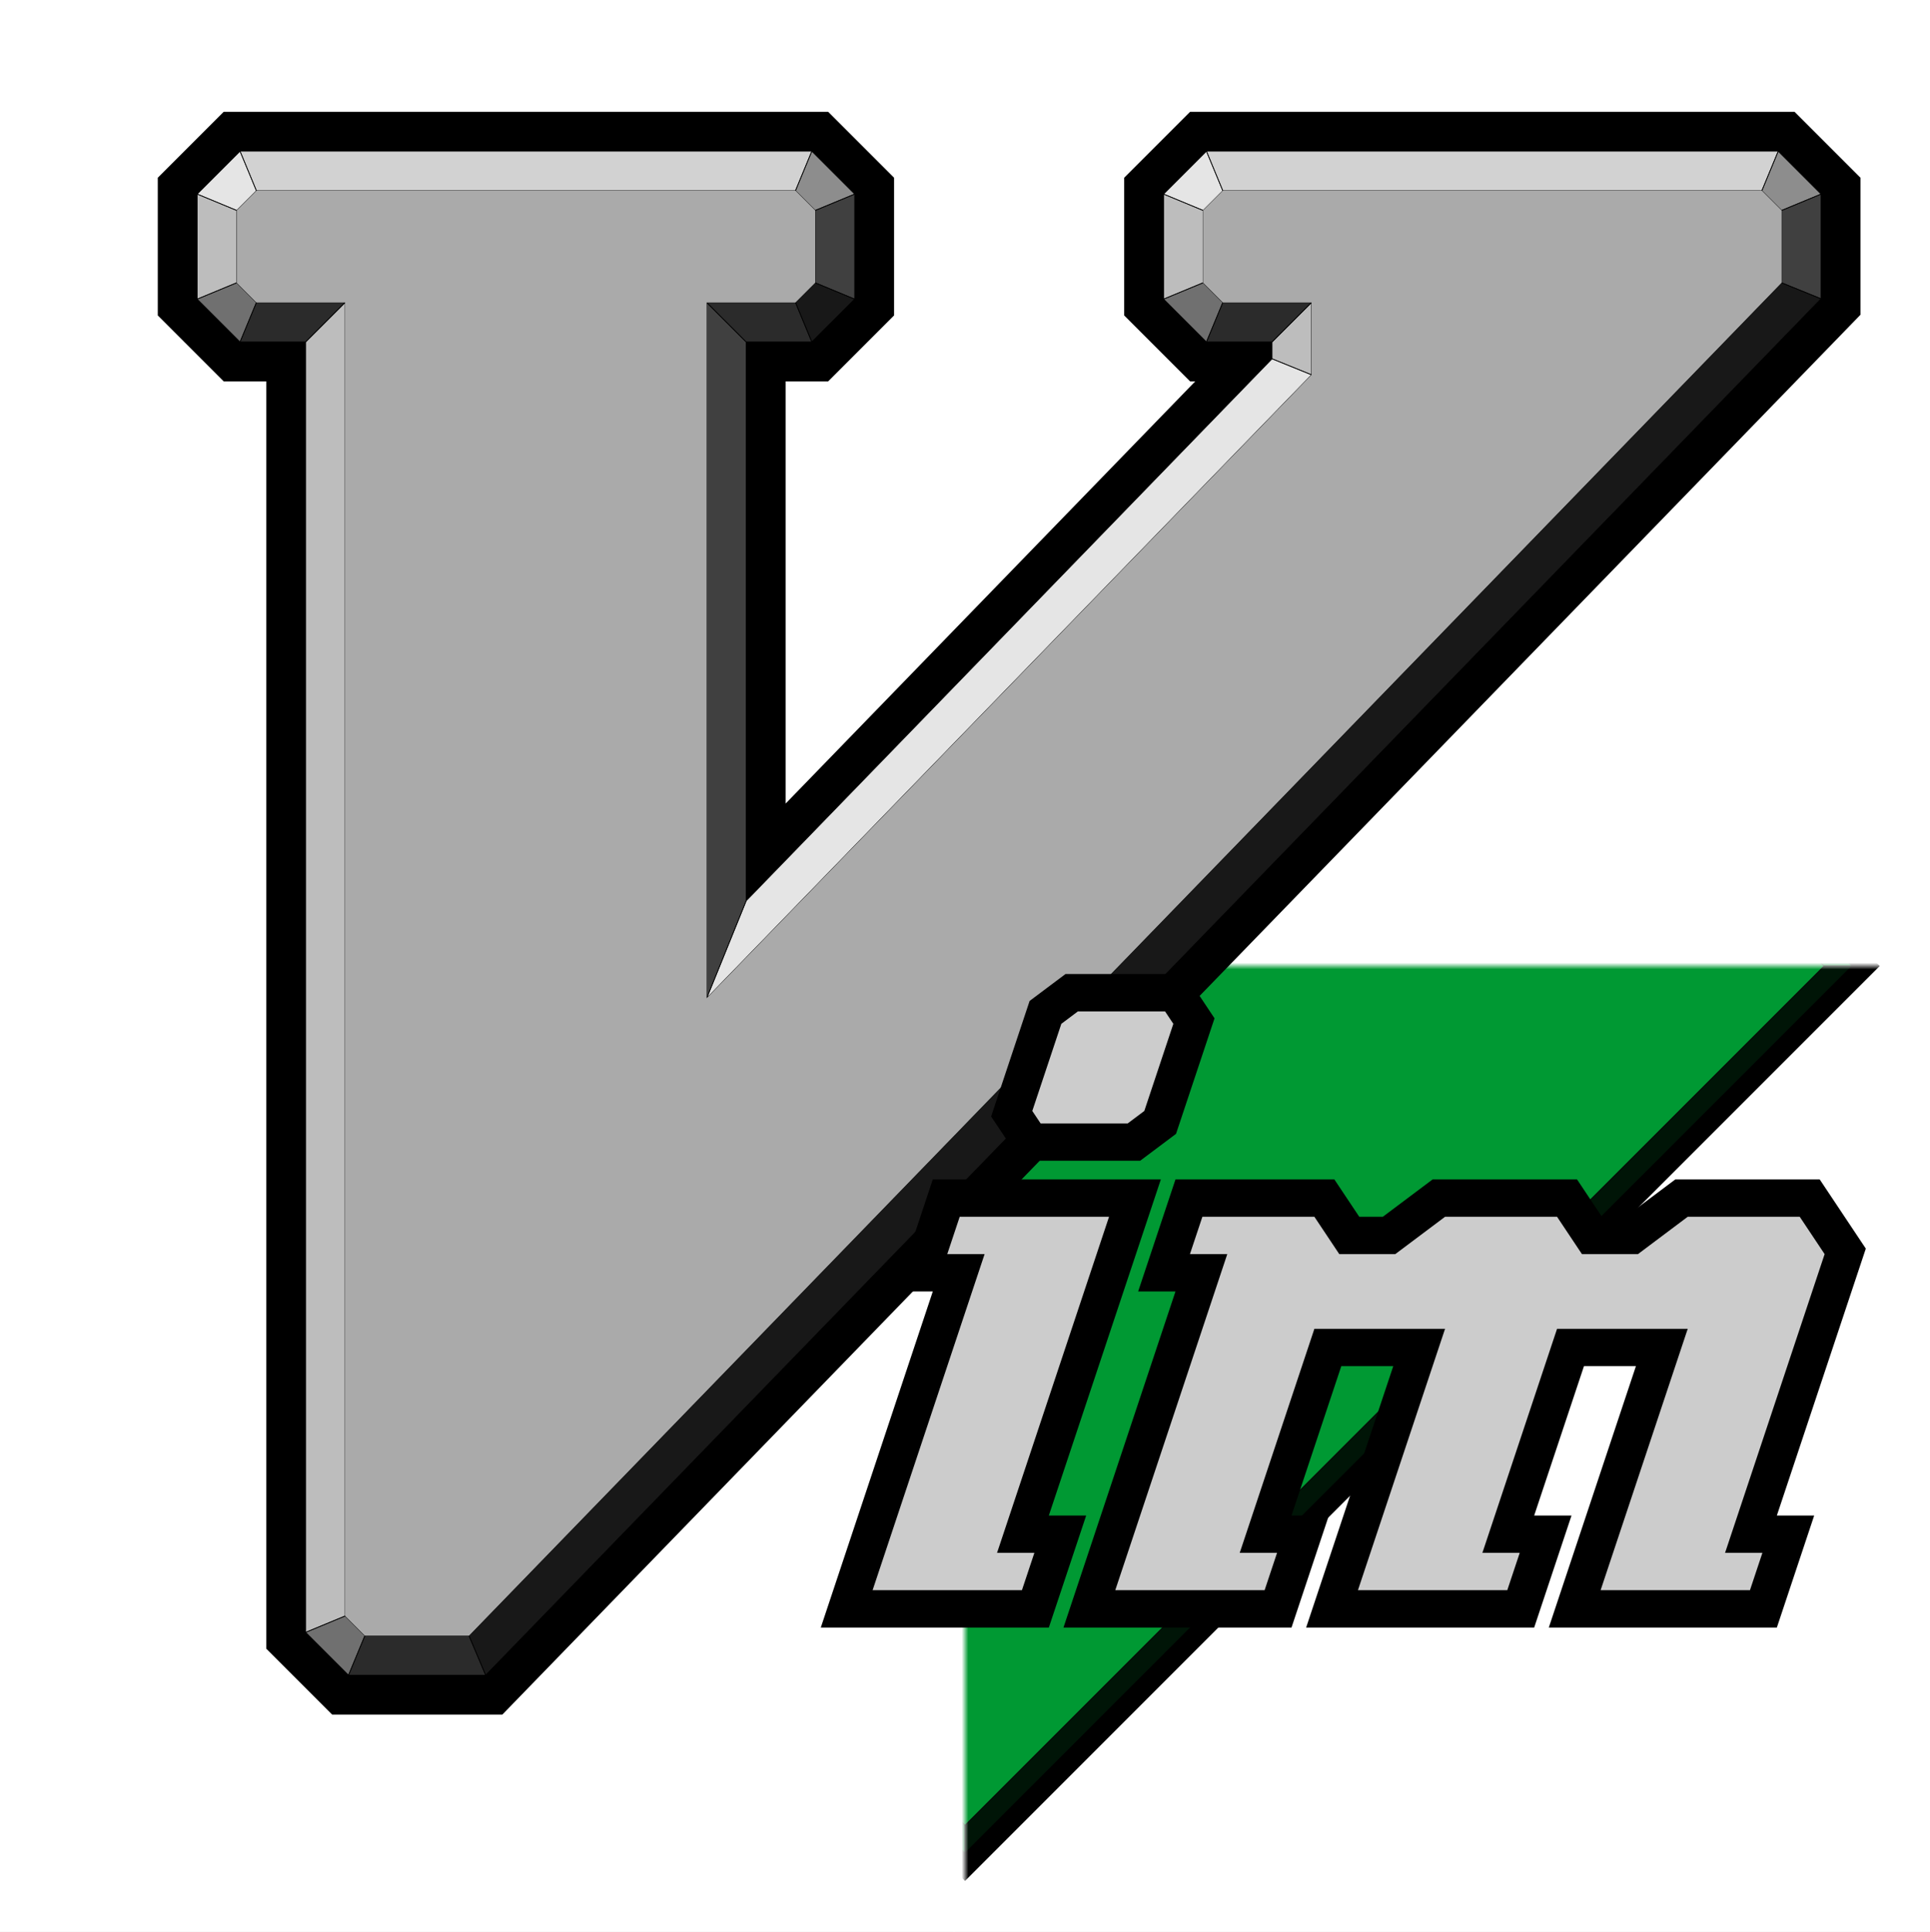 <svg xmlns:inkscape="http://www.inkscape.org/namespaces/inkscape" xmlns:sodipodi="http://sodipodi.sourceforge.net/DTD/sodipodi-0.dtd" xmlns="http://www.w3.org/2000/svg" xmlns:svg="http://www.w3.org/2000/svg" xmlns:rdf="http://www.w3.org/1999/02/22-rdf-syntax-ns#" xmlns:cc="http://creativecommons.org/ns#" width="293.575" height="293.806" viewBox="0 0 293.575 293.806" version="1.1" id="svg90" sodipodi:docname="vimlogo.svg" inkscape:version="1.2.2 (b0a8486541, 2022-12-01)">
  <rect x="0" y="0" width="293.575" height="293.806" fill="#333333" stroke="none"/>
  <defs id="defs94"><mask id="letter_m_mask_mask"><rect x="-500" y="-500" width="1000" height="1000" fill="white"/><path id="letter_m_mask" d="M 96.617,97.75 H 105.617 L 107.617,100.75 H 112.117 L 116.117,97.75 H 125.117 L 127.117,100.75 H 131.617 L 135.617,97.75 H 144.617 L 146.617,100.75 138.617,124.75 H 141.617 L 140.617,127.75 H 89.617 L 98.617,100.75 H 95.617 Z" transform="scale(1.893)translate(-77.549 -77.61)" fill="black"/></mask></defs>
  <sodipodi:namedview id="namedview92" pagecolor="#000000" bordercolor="#666666" borderopacity="1.0" inkscape:showpageshadow="2" inkscape:pageopacity="0" inkscape:pagecheckerboard="true" inkscape:deskcolor="#d1d1d1" showgrid="false" inkscape:zoom="1.6813806" inkscape:cx="146.90309" inkscape:cy="146.90309" inkscape:window-width="1366" inkscape:window-height="703" inkscape:window-x="0" inkscape:window-y="0" inkscape:window-maximized="1" inkscape:current-layer="svg90" showguides="true">
    <sodipodi:guide position="293.575,23.376" orientation="0.707,-0.707" id="guide22222" inkscape:locked="false"/>
  </sodipodi:namedview>
  <path fill-rule="evenodd" fill="#000000" fill-opacity="1" d="M 286.999,145.374 145.229,6.488 6.342,148.183 145.229,287.144 286.999,145.374" id="path2"/>
  <path fill="none" stroke-width="0.216" stroke-linecap="butt" stroke-linejoin="miter" stroke="#000000" stroke-opacity="1" stroke-miterlimit="2.613" d="M 286.999,145.374 145.229,6.488 6.342,148.183 145.229,287.144 Z M 286.999,145.374" id="path4"/>
  <path fill-rule="evenodd" fill="#006b05" fill-opacity="1" d="M 272.815,145.374 H 281.311 L 145.229,281.456 V 272.96 L 272.815,145.374" id="path6"/>
  <path fill="none" stroke-width="0.216" stroke-linecap="butt" stroke-linejoin="miter" stroke="#000000" stroke-opacity="1" stroke-miterlimit="2.613" d="M 272.815,145.374 H 281.311 L 145.229,281.456 V 272.96 Z M 272.815,145.374" id="path8"/>
  <path fill-rule="evenodd" fill="#007d17" fill-opacity="1" d="M 12.03,148.183 H 20.526 L 145.229,272.96 V 281.456 L 12.03,148.183" id="path10"/>
  <path fill="none" stroke-width="0.216" stroke-linecap="butt" stroke-linejoin="miter" stroke="#000000" stroke-opacity="1" stroke-miterlimit="2.613" d="M 12.03,148.183 H 20.526 L 145.229,272.96 V 281.456 Z M 12.03,148.183" id="path12"/>
  <path fill-rule="evenodd" fill="#66ff99" fill-opacity="1" d="M 145.229,20.601 V 12.175 L 12.03,148.183 H 20.526 L 145.229,20.601" id="path14"/>
  <path fill="none" stroke-width="0.216" stroke-linecap="butt" stroke-linejoin="miter" stroke="#000000" stroke-opacity="1" stroke-miterlimit="2.613" d="M 145.229,20.601 V 12.175 L 12.03,148.183 H 20.526 Z M 145.229,20.601" id="path16"/>
  <path fill-rule="evenodd" fill="#45ff02" fill-opacity="1" d="M 145.229,12.175 V 20.601 L 272.815,145.374 H 281.311 L 145.229,12.175" id="path18"/>
  <path fill="none" stroke-width="0.216" stroke-linecap="butt" stroke-linejoin="miter" stroke="#000000" stroke-opacity="1" stroke-miterlimit="2.613" d="M 145.229,12.175 V 20.601 L 272.815,145.374 H 281.311 Z M 145.229,12.175" id="path20"/>
  <path fill-rule="evenodd" fill="#009933" fill-opacity="1" d="M 145.229,272.96 272.815,145.374 145.229,20.601 20.526,148.183 145.229,272.96" id="path22"/>
  <path fill="none" stroke-width="0.216" stroke-linecap="butt" stroke-linejoin="miter" stroke="#000000" stroke-opacity="1" stroke-miterlimit="2.613" d="M 145.229,272.96 272.815,145.374 145.229,20.601 20.526,148.183 Z M 145.229,272.96" id="path24"/>
  <path fill-rule="evenodd" fill="#000000" fill-opacity="1" d="M 171.725,48.968 180.221,57.535 121.616,117.007 V 57.535 H 127.303 L 135.799,48.968 V 26.359 L 127.303,17.792 H 32.838 L 24.342,26.359 V 48.968 L 32.838,57.535 H 39.463 V 250.281 L 49.831,258.777 H 79.135 L 282.245,48.968 V 26.359 L 273.749,17.792 H 181.159 L 171.725,26.359 V 48.968" id="path26"/>
  <path fill="none" stroke-width="0.216" stroke-linecap="butt" stroke-linejoin="miter" stroke="#000000" stroke-opacity="1" stroke-miterlimit="2.613" d="M 171.725,48.968 180.221,57.535 121.616,117.007 V 57.535 H 127.303 L 135.799,48.968 V 26.359 L 127.303,17.792 H 32.838 L 24.342,26.359 V 48.968 L 32.838,57.535 H 39.463 V 250.281 L 49.831,258.777 H 79.135 L 282.245,48.968 V 26.359 L 273.749,17.792 H 181.159 L 171.725,26.359 Z M 171.725,48.968" id="path28"/>
  <path fill-rule="evenodd" fill="#ffffff" fill-opacity="1" d="M 35.647,51.847 29.96,46.16 V 29.167 L 35.647,23.48 124.495,23.41 130.112,29.167 124.495,31.906 121.616,29.167 35.647,43.281 V 51.847" id="path30"/>
  <path fill="none" stroke-width="0.216" stroke-linecap="butt" stroke-linejoin="miter" stroke="#000000" stroke-opacity="1" stroke-miterlimit="2.613" d="M 35.647,51.847 29.96,46.16 V 29.167 L 35.647,23.48 124.495,23.41 130.112,29.167 124.495,31.906 121.616,29.167 35.647,43.281 Z M 35.647,51.847" id="path32"/>
  <path fill-rule="evenodd" fill="#ffffff" fill-opacity="1" d="M 52.639,253.089 46.014,247.402 V 51.777 L 52.639,46.16 V 253.089" id="path34"/>
  <path fill="none" stroke-width="0.216" stroke-linecap="butt" stroke-linejoin="miter" stroke="#000000" stroke-opacity="1" stroke-miterlimit="2.613" d="M 52.639,253.089 46.014,247.402 V 51.777 L 52.639,46.16 Z M 52.639,253.089" id="path36"/>
  <path fill-rule="evenodd" fill="#ffffff" fill-opacity="1" d="M 194.405,51.847 200.092,46.16 V 57.535 L 105.557,153.871 115.999,131.191 194.405,51.847" id="path38"/>
  <path fill="none" stroke-width="0.216" stroke-linecap="butt" stroke-linejoin="miter" stroke="#000000" stroke-opacity="1" stroke-miterlimit="2.613" d="M 194.405,51.847 200.092,46.16 V 57.535 L 105.557,153.871 115.999,131.191 Z M 194.405,51.847" id="path40"/>
  <path fill-rule="evenodd" fill="#7f7f7f" fill-opacity="1" d="M 54.581,43.351 52.639,46.16 46.014,51.847 H 35.647 V 40.472 L 54.581,43.351" id="path42"/>
  <path fill="none" stroke-width="0.216" stroke-linecap="butt" stroke-linejoin="miter" stroke="#000000" stroke-opacity="1" stroke-miterlimit="2.613" d="M 54.581,43.351 52.639,46.16 46.014,51.847 H 35.647 V 40.472 Z M 54.581,43.351" id="path44"/>
  <path fill-rule="evenodd" fill="#7f7f7f" fill-opacity="1" d="M 115.999,51.847 V 131.191 L 105.557,153.8 V 46.089 H 121.616 L 124.495,43.281 121.616,29.167 H 130.112 V 46.16 L 124.495,51.847 H 115.999" id="path46"/>
  <path fill="none" stroke-width="0.216" stroke-linecap="butt" stroke-linejoin="miter" stroke="#000000" stroke-opacity="1" stroke-miterlimit="2.613" d="M 115.999,51.847 V 131.191 L 105.557,153.8 V 46.089 H 121.616 L 124.495,43.281 121.616,29.167 H 130.112 V 46.16 L 124.495,51.847 Z M 115.999,51.847" id="path48"/>
  <path fill-rule="evenodd" fill="#ffffff" fill-opacity="1" d="M 183.03,51.847 177.413,46.16 V 29.167 L 183.967,23.48 H 270.006 L 276.631,29.167 267.127,37.664 183.03,43.281 V 51.847" id="path50"/>
  <path fill="none" stroke-width="0.216" stroke-linecap="butt" stroke-linejoin="miter" stroke="#000000" stroke-opacity="1" stroke-miterlimit="2.613" d="M 183.03,51.847 177.413,46.16 V 29.167 L 183.967,23.48 H 270.006 L 276.631,29.167 267.127,37.664 183.03,43.281 Z M 183.03,51.847" id="path52"/>
  <path fill-rule="evenodd" fill="#7f7f7f" fill-opacity="1" d="M 276.631,46.16 77.19,253.089 H 52.639 V 244.593 H 70.639 L 270.006,40.472 267.127,29.167 H 276.631 V 46.16" id="path54"/>
  <path fill="none" stroke-width="0.216" stroke-linecap="butt" stroke-linejoin="miter" stroke="#000000" stroke-opacity="1" stroke-miterlimit="2.613" d="M 276.631,46.16 77.19,253.089 H 52.639 V 244.593 H 70.639 L 270.006,40.472 267.127,29.167 H 276.631 Z M 276.631,46.16" id="path56"/>
  <path fill-rule="evenodd" fill="#7f7f7f" fill-opacity="1" d="M 201.967,43.351 200.022,46.16 194.405,51.847 H 183.03 V 40.472 L 201.967,43.351" id="path58"/>
  <path fill="none" stroke-width="0.216" stroke-linecap="butt" stroke-linejoin="miter" stroke="#000000" stroke-opacity="1" stroke-miterlimit="2.613" d="M 201.967,43.351 200.022,46.16 194.405,51.847 H 183.03 V 40.472 Z M 201.967,43.351" id="path60"/>
  <path fill-rule="evenodd" fill="#cccccc" fill-opacity="1" d="M 105.557,153.8 V 46.089 H 121.616 L 124.495,43.281 V 31.906 L 121.616,29.097 H 38.456 L 35.647,31.906 V 43.281 L 38.456,46.089 H 52.639 V 244.593 L 56.311,247.402 H 72.51 L 270.94,40.472 V 32.335 L 268.061,29.097 H 185.909 L 183.03,31.906 V 43.351 L 185.909,46.16 H 200.092 V 57.535 L 105.557,153.8" id="path62"/>
  <path fill="none" stroke-width="0.216" stroke-linecap="butt" stroke-linejoin="miter" stroke="#000000" stroke-opacity="1" stroke-miterlimit="2.613" d="M 105.557,153.8 V 46.089 H 121.616 L 124.495,43.281 V 31.906 L 121.616,29.097 H 38.456 L 35.647,31.906 V 43.281 L 38.456,46.089 H 52.639 V 244.593 L 56.311,247.402 H 72.51 L 270.94,40.472 V 32.335 L 268.061,29.097 H 185.909 L 183.03,31.906 V 43.351 L 185.909,46.16 H 200.092 V 57.535 Z M 105.557,153.8" id="path64"/>
  <path fill-rule="evenodd" fill="#000000" fill-opacity="1" d="M 157.112,153.945 163.733,148.257 H 180.725 L 185.479,153.945 179.792,170.937 173.237,176.624 H 156.245 L 151.42,170.937 157.112,153.945" id="path66"/>
  <path fill="none" stroke-width="0.216" stroke-linecap="butt" stroke-linejoin="miter" stroke="#000000" stroke-opacity="1" stroke-miterlimit="2.613" d="M 157.112,153.945 163.733,148.257 H 180.725 L 185.479,153.945 179.792,170.937 173.237,176.624 H 156.245 L 151.42,170.937 Z M 157.112,153.945" id="path68"/>
  <path fill-rule="evenodd" fill="#000000" fill-opacity="1" d="M 162.799,247.472 179.862,196.496 H 174.174 L 179.862,179.433 H 205.28 L 210.967,185.121 H 214.784 L 220.397,179.433 H 239.335 L 245.022,185.121 H 246.764 L 252.456,179.433 H 275.19 L 282.749,190.808 270.366,231.128 H 275.983 L 270.51,247.472 H 236.456 L 249.772,207.8 H 241.28 L 233.428,230.984 H 239.045 L 233.717,247.472 H 199.663 L 212.909,207.8 H 204.413 L 196.495,231.128 H 202.182 L 196.854,247.472 H 162.799" id="path70" sodipodi:nodetypes="cccccccccccccccccccccccccccccc"/>
  <path fill="none" stroke-width="0.216" stroke-linecap="butt" stroke-linejoin="miter" stroke="#000000" stroke-opacity="1" stroke-miterlimit="2.613" d="M 162.799,247.472 179.862,196.496 H 174.174 L 179.862,179.433 H 205.28 L 210.967,185.121 H 214.784 L 220.397,179.433 H 239.335 L 245.022,185.121 H 248.764 L 254.456,179.433 H 275.19 L 282.749,190.808 270.366,231.128 H 275.983 L 270.51,247.472 H 236.456 L 249.772,207.8 H 241.28 L 233.428,230.984 H 239.045 L 233.717,247.472 H 199.663 L 212.909,207.8 H 204.413 L 196.495,231.128 H 202.182 L 196.854,247.472 Z M 162.799,247.472" id="path72"/>
  <path fill-rule="evenodd" fill="#cccccc" fill-opacity="1" d="M 272.596,185.121 276.991,191.382 263.022,236.167 H 268.639 L 266.764,241.785 H 244.085 L 257.335,202.113 H 237.463 L 226.159,236.167 H 231.772 L 229.901,241.785 H 207.221 L 220.471,202.113 H 200.596 L 189.295,236.167 H 194.983 L 193.038,241.785 H 170.358 L 187.42,190.808 H 181.733 L 183.604,185.121 H 204.413 L 210.1,190.808 H 215.717 L 221.405,185.121 H 238.397 L 244.085,190.808 H 249.772 L 255.463,185.121 H 272.596" id="path74"/>
  <path fill="none" stroke-width="0.216" stroke-linecap="butt" stroke-linejoin="miter" stroke="#000000" stroke-opacity="1" stroke-miterlimit="2.613" d="M 272.596,185.121 276.991,191.382 263.022,236.167 H 268.639 L 266.764,241.785 H 244.085 L 257.335,202.113 H 237.463 L 226.159,236.167 H 231.772 L 229.901,241.785 H 207.221 L 220.471,202.113 H 200.596 L 189.295,236.167 H 194.983 L 193.038,241.785 H 170.358 L 187.42,190.808 H 181.733 L 183.604,185.121 H 204.413 L 210.1,190.808 H 215.717 L 221.405,185.121 H 238.397 L 244.085,190.808 H 249.772 L 255.463,185.121 Z M 272.596,185.121" id="path76"/>
  <path fill-rule="evenodd" fill="#000000" fill-opacity="1" d="M 176.983,179.433 159.631,231.054 H 165.534 L 159.917,247.472 H 125.932 L 142.924,196.496 H 137.237 Z M 137.237,196.496 142.924,179.433 H 176.983" id="path78"/>
  <path fill="none" stroke-width="0.216" stroke-linecap="butt" stroke-linejoin="miter" stroke="#000000" stroke-opacity="1" stroke-miterlimit="2.613" d="M 176.983,179.433 159.631,231.054 H 165.534 L 159.917,247.472 H 125.932 L 142.924,196.496 H 137.237 Z M 137.237,196.496 142.924,179.433 H 176.983 Z M 137.237,196.496" id="path80"/>
  <path fill-rule="evenodd" fill="#cccccc" fill-opacity="1" d="M 156.174,241.785 158.045,236.167 H 152.358 L 169.42,185.121 H 145.807 L 143.862,190.808 H 150.487 L 133.495,241.785 H 156.174" id="path82"/>
  <path fill="none" stroke-width="0.216" stroke-linecap="butt" stroke-linejoin="miter" stroke="#000000" stroke-opacity="1" stroke-miterlimit="2.613" d="M 156.174,241.785 158.045,236.167 H 152.358 L 169.42,185.121 H 145.807 L 143.862,190.808 H 150.487 L 133.495,241.785 Z M 156.174,241.785" id="path84"/>
  <path fill-rule="evenodd" fill="#cccccc" fill-opacity="1" d="M 175.038,168.128 178.854,156.753 176.983,153.945 H 165.604 L 161.862,156.753 158.045,168.128 159.991,170.937 H 171.366 L 175.038,168.128" id="path86"/>
  <path fill="none" stroke-width="0.216" stroke-linecap="butt" stroke-linejoin="miter" stroke="#000000" stroke-opacity="1" stroke-miterlimit="2.613" d="M 175.038,168.128 178.854,156.753 176.983,153.945 H 165.604 L 161.862,156.753 158.045,168.128 159.991,170.937 H 171.366 Z M 175.038,168.128" id="path88"/>
  <path id="path493" d="M 145.121,3.352 130.762,18.395 127.119,15.264 31.974,15.289 21.728,25.825 22.106,50.076 32.231,60 36.937,59.951 36.915,113.383 3.301,148.291 37.109,182.457 37.226,251.952 50.005,261.346 80.244,261.251 97.694,243.264 145.121,290.469 185.687,249.89 196.109,249.753 203.502,230.212 199.53,230.137 206.228,210.305 211.024,210.327 196.109,249.753 233.014,249.938 240.421,228.693 236.514,228.629 242.769,210.187 247.108,210.163 233.014,249.938 272.058,249.949 279.405,228.813 H 273.702 L 285.199,190.547 276.631,177.016 258.691,177.038 290.229,145.266 240.13,95.85 284.622,50.217 284.421,25.243 274.817,15.42 180.883,15.341 170.076,25.156 170.112,27.543 Z" style="fill:none;stroke:#ffffff;stroke-width:4.724;stroke-dasharray:none;stroke-opacity:1" sodipodi:nodetypes="cccccccccccccccccccccccccccccccccccccccccccc"/>
<rect x="-500" y="-500" width="1000" height="1000" fill="white"/><g transform="translate(146.787 146.903)" mask="url(#letter_m_mask_mask)"><path d="M 134.9,0 0,134.9 -134.9,0 0,-134.9 Z" fill="none" stroke="#000000" stroke-width="6"/><path d="M 130.657,0 0,130.657 -130.657,0 0,-130.657 Z" fill="#009933"/><path d="M 130.657,0 0,130.657 V 134.9 L 134.9,0 Z" fill="#001507"/><path d="M 0,130.657 -130.657,0 H -134.9 L 0,134.9 Z" fill="#006521"/><path d="M -130.657,0 0,-130.657 V -134.9 L -134.9,0 Z" fill="#00ce44"/><path d="M 0,-130.657 130.657,0 H 134.9 L 0,-134.9 Z" fill="#007f2a"/><path d="M 130.657,0 0,130.657 V 134.9 L 134.9,0 Z" fill="none" stroke="#000000" stroke-width="0.1"/><path d="M 0,130.657 -130.657,0 H -134.9 L 0,134.9 Z" fill="none" stroke="#000000" stroke-width="0.1"/><path d="M -130.657,0 0,-130.657 V -134.9 L -134.9,0 Z" fill="none" stroke="#000000" stroke-width="0.1"/><path d="M 0,-130.657 130.657,0 H 134.9 L 0,-134.9 Z" fill="none" stroke="#000000" stroke-width="0.1"/></g><g id="letter_v"><path d="M 123.485,23 130,29.515 V 45.485 L 123.485,52 H 113.5 V 137.005 L 193.5,54.567 V 52 H 183.515 L 177,45.485 V 29.515 L 183.515,23 H 270.485 L 277,29.515 V 45.433 L 73.873,254.75 H 53.015 L 46.5,248.236 V 52 H 36.515 L 30,45.485 V 29.515 L 36.515,23 Z" fill="none" stroke="#000000" stroke-width="12"/><path d="M 123.485,23 130,29.515 124,32 121,29 Z" fill="#8d8d8d"/><path d="M 130,29.515 V 45.485 L 124,43 V 32 Z" fill="#404040"/><path d="M 130,45.485 123.485,52 121,46 124,43 Z" fill="#181818"/><path d="M 123.485,52 H 113.5 L 107.5,46 H 121 Z" fill="#2b2b2b"/><path d="M 113.5,52 V 137.005 L 107.5,151.804 V 46 Z" fill="#404040"/><path d="M 113.5,137.005 193.5,54.567 199.5,57 107.5,151.804 Z" fill="#e5e5e5"/><path d="M 193.5,54.567 V 52 L 199.5,46 V 57 Z" fill="#bdbdbd"/><path d="M 193.5,52 H 183.515 L 186,46 H 199.5 Z" fill="#2b2b2b"/><path d="M 183.515,52 177,45.485 183,43 186,46 Z" fill="#707070"/><path d="M 177,45.485 V 29.515 L 183,32 V 43 Z" fill="#bdbdbd"/><path d="M 177,29.515 183.515,23 186,29 183,32 Z" fill="#e5e5e5"/><path d="M 183.515,23 H 270.485 L 268,29 H 186 Z" fill="#d2d2d2"/><path d="M 270.485,23 277,29.515 271,32 268,29 Z" fill="#8d8d8d"/><path d="M 277,29.515 V 45.433 L 271,43 V 32 Z" fill="#404040"/><path d="M 277,45.433 73.873,254.75 71.335,248.75 271,43 Z" fill="#181818"/><path d="M 73.873,254.75 H 53.015 L 55.5,248.75 H 71.335 Z" fill="#2b2b2b"/><path d="M 53.015,254.75 46.5,248.236 52.5,245.75 55.5,248.75 Z" fill="#707070"/><path d="M 46.5,248.236 V 52 L 52.5,46 V 245.75 Z" fill="#bdbdbd"/><path d="M 46.5,52 H 36.515 L 39,46 H 52.5 Z" fill="#2b2b2b"/><path d="M 36.515,52 30,45.485 36,43 39,46 Z" fill="#707070"/><path d="M 30,45.485 V 29.515 L 36,32 V 43 Z" fill="#bdbdbd"/><path d="M 30,29.515 36.515,23 39,29 36,32 Z" fill="#e5e5e5"/><path d="M 36.515,23 H 123.485 L 121,29 H 39 Z" fill="#d2d2d2"/><path d="M 123.485,23 130,29.515 124,32 121,29 Z" fill="none" stroke="#000000" stroke-width="0.1"/><path d="M 130,29.515 V 45.485 L 124,43 V 32 Z" fill="none" stroke="#000000" stroke-width="0.1"/><path d="M 130,45.485 123.485,52 121,46 124,43 Z" fill="none" stroke="#000000" stroke-width="0.1"/><path d="M 123.485,52 H 113.5 L 107.5,46 H 121 Z" fill="none" stroke="#000000" stroke-width="0.1"/><path d="M 113.5,52 V 137.005 L 107.5,151.804 V 46 Z" fill="none" stroke="#000000" stroke-width="0.1"/><path d="M 113.5,137.005 193.5,54.567 199.5,57 107.5,151.804 Z" fill="none" stroke="#000000" stroke-width="0.1"/><path d="M 193.5,54.567 V 52 L 199.5,46 V 57 Z" fill="none" stroke="#000000" stroke-width="0.1"/><path d="M 193.5,52 H 183.515 L 186,46 H 199.5 Z" fill="none" stroke="#000000" stroke-width="0.1"/><path d="M 183.515,52 177,45.485 183,43 186,46 Z" fill="none" stroke="#000000" stroke-width="0.1"/><path d="M 177,45.485 V 29.515 L 183,32 V 43 Z" fill="none" stroke="#000000" stroke-width="0.1"/><path d="M 177,29.515 183.515,23 186,29 183,32 Z" fill="none" stroke="#000000" stroke-width="0.1"/><path d="M 183.515,23 H 270.485 L 268,29 H 186 Z" fill="none" stroke="#000000" stroke-width="0.1"/><path d="M 270.485,23 277,29.515 271,32 268,29 Z" fill="none" stroke="#000000" stroke-width="0.1"/><path d="M 277,29.515 V 45.433 L 271,43 V 32 Z" fill="none" stroke="#000000" stroke-width="0.1"/><path d="M 277,45.433 73.873,254.75 71.335,248.75 271,43 Z" fill="none" stroke="#000000" stroke-width="0.1"/><path d="M 73.873,254.75 H 53.015 L 55.5,248.75 H 71.335 Z" fill="none" stroke="#000000" stroke-width="0.1"/><path d="M 53.015,254.75 46.5,248.236 52.5,245.75 55.5,248.75 Z" fill="none" stroke="#000000" stroke-width="0.1"/><path d="M 46.5,248.236 V 52 L 52.5,46 V 245.75 Z" fill="none" stroke="#000000" stroke-width="0.1"/><path d="M 46.5,52 H 36.515 L 39,46 H 52.5 Z" fill="none" stroke="#000000" stroke-width="0.1"/><path d="M 36.515,52 30,45.485 36,43 39,46 Z" fill="none" stroke="#000000" stroke-width="0.1"/><path d="M 30,45.485 V 29.515 L 36,32 V 43 Z" fill="none" stroke="#000000" stroke-width="0.1"/><path d="M 30,29.515 36.515,23 39,29 36,32 Z" fill="none" stroke="#000000" stroke-width="0.1"/><path d="M 36.515,23 H 123.485 L 121,29 H 39 Z" fill="none" stroke="#000000" stroke-width="0.1"/><path d="M 121,29 124,32 V 43 L 121,46 H 107.5 V 151.804 L 199.5,57 V 46 H 186 L 183,43 V 32 L 186,29 H 268 L 271,32 V 43 L 71.335,248.75 H 55.5 L 52.5,245.75 V 46 H 39 L 36,43 V 32 L 39,29 Z" fill="#aaaaaa"/></g><g id="letter_i" transform="scale(1.893)"><path d="M 80.117,124.75 H 83.117 L 82.117,127.75 H 70.117 L 79.117,100.75 H 76.117 L 77.117,97.75 H 89.117 Z M 91.95,89.25 90.617,90.25 H 83.617 L 82.95,89.25 85.283,82.25 86.617,81.25 H 93.617 L 94.283,82.25 Z" stroke="#000000" stroke-width="6"/><path d="M 80.117,124.75 H 83.117 L 82.117,127.75 H 70.117 L 79.117,100.75 H 76.117 L 77.117,97.75 H 89.117 Z M 91.95,89.25 90.617,90.25 H 83.617 L 82.95,89.25 85.283,82.25 86.617,81.25 H 93.617 L 94.283,82.25 Z" fill="#cccccc"/></g><g id="letter_m" transform="scale(1.893)"><path d="M 96.617,97.75 H 105.617 L 107.617,100.75 H 112.117 L 116.117,97.75 H 125.117 L 127.117,100.75 H 131.617 L 135.617,97.75 H 144.617 L 146.617,100.75 138.617,124.75 H 141.617 L 140.617,127.75 H 128.617 L 135.617,106.75 H 125.117 L 119.117,124.75 H 122.117 L 121.117,127.75 H 109.117 L 116.117,106.75 H 105.617 L 99.617,124.75 H 102.617 L 101.617,127.75 H 89.617 L 98.617,100.75 H 95.617 Z" stroke="#000000" stroke-width="6"/><path d="M 96.617,97.75 H 105.617 L 107.617,100.75 H 112.117 L 116.117,97.75 H 125.117 L 127.117,100.75 H 131.617 L 135.617,97.75 H 144.617 L 146.617,100.75 138.617,124.75 H 141.617 L 140.617,127.75 H 128.617 L 135.617,106.75 H 125.117 L 119.117,124.75 H 122.117 L 121.117,127.75 H 109.117 L 116.117,106.75 H 105.617 L 99.617,124.75 H 102.617 L 101.617,127.75 H 89.617 L 98.617,100.75 H 95.617 Z" fill="#cccccc"/></g></svg>
